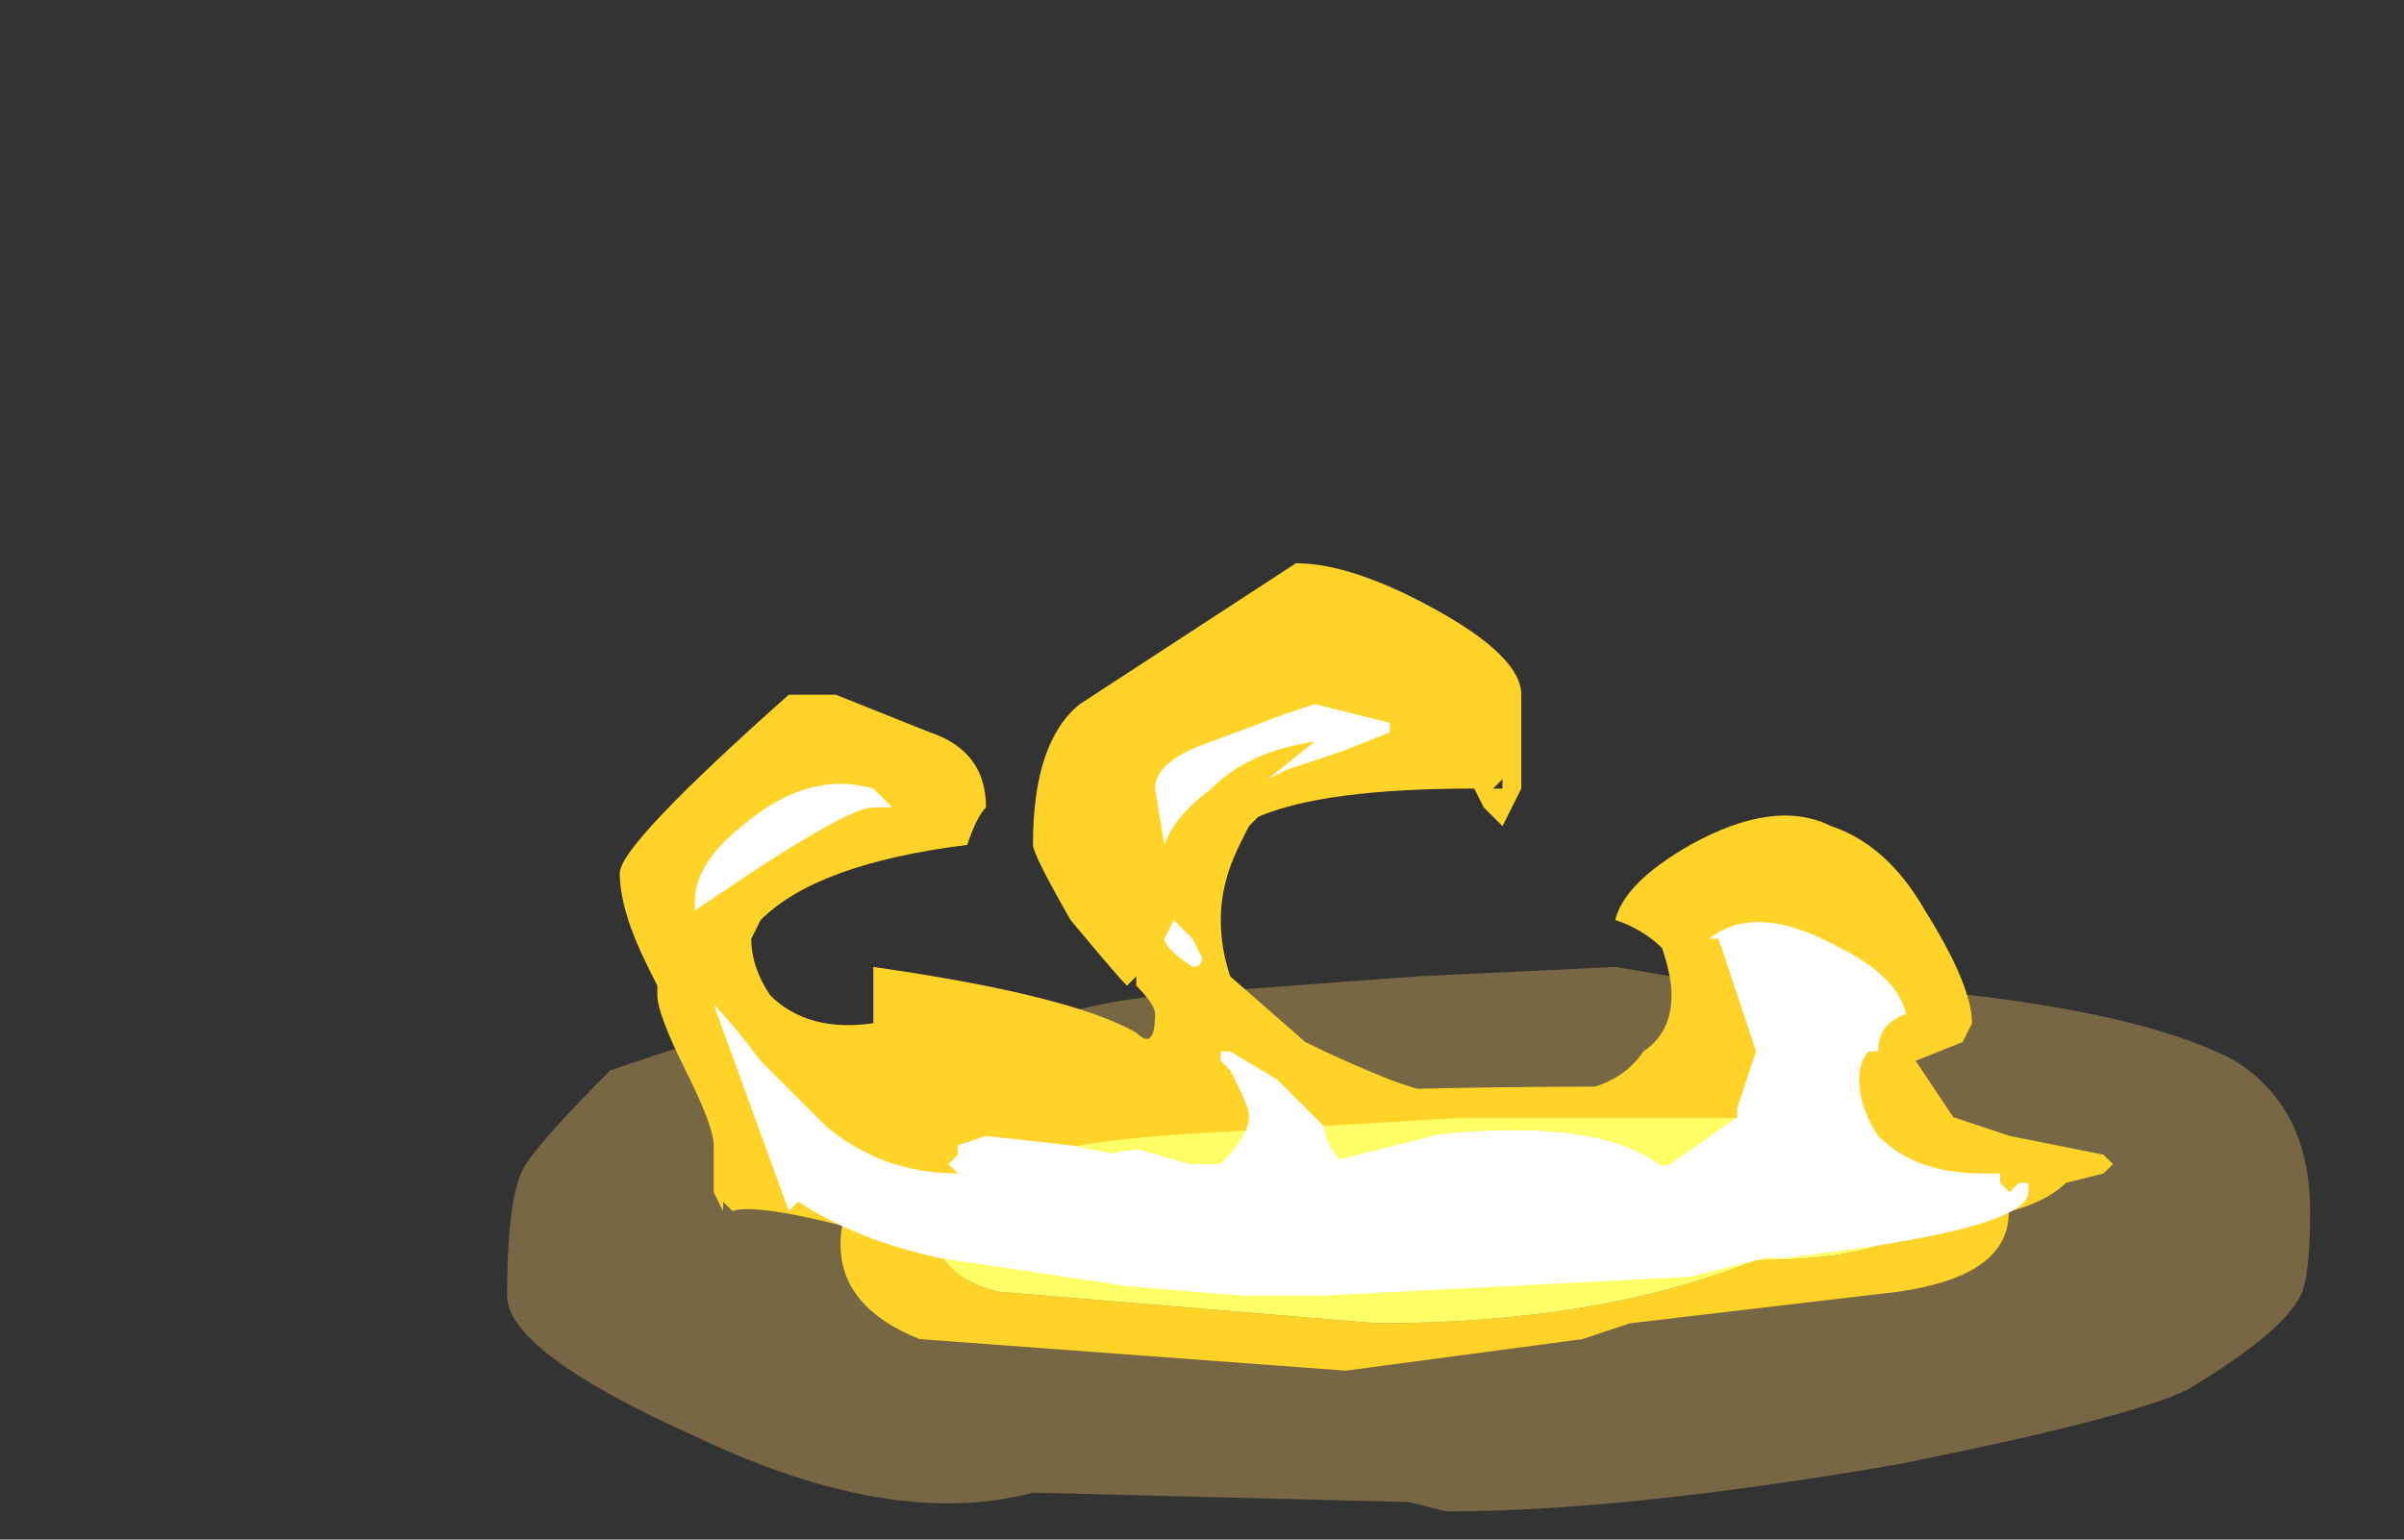 <?xml version="1.0" encoding="UTF-8" standalone="no"?>
<svg xmlns:ffdec="https://www.free-decompiler.com/flash" xmlns:xlink="http://www.w3.org/1999/xlink" ffdec:objectType="frame" height="57.4px" width="89.6px" xmlns="http://www.w3.org/2000/svg">
  <rect width="100%" height="100%" fill="#333333" stroke="none"/>
  <g transform="matrix(1.0, 0.0, 0.0, 1.0, 50.4, 40.25)">
    <use ffdec:characterId="4873" height="2.9" transform="matrix(7.0, 0.0, 0.0, 7.0, -31.5, -4.2)" width="9.6" xlink:href="#shape0"/>
    <use ffdec:characterId="4955" height="3.85" transform="matrix(7.0, 0.0, 0.0, 7.0, -27.3, -19.25)" width="7.95" xlink:href="#shape1"/>
    <use ffdec:characterId="4714" height="6.3" transform="matrix(-1.681, 0.0, 0.0, 1.681, 24.466, 0.261)" width="25.9" xlink:href="#sprite0"/>
    <use ffdec:characterId="4830" height="3.15" transform="matrix(7.0, 0.0, 0.0, 7.0, -24.5, -14.0)" width="7.1" xlink:href="#shape3"/>
  </g>
  <defs>
    <g id="shape0" transform="matrix(1.0, 0.0, 0.0, 1.0, 4.5, 0.6)">
      <path d="M1.4 -0.6 L1.7 -0.55 Q3.95 -0.5 4.7 -0.1 5.1 0.15 5.1 0.7 5.1 1.05 5.05 1.15 4.95 1.35 4.45 1.65 4.15 1.8 2.9 2.05 1.45 2.3 0.5 2.3 L0.3 2.25 -1.7 2.2 Q-2.45 2.4 -3.5 1.9 -4.5 1.45 -4.5 1.15 -4.5 0.6 -4.4 0.45 -4.3 0.3 -3.95 -0.05 L-3.5 -0.2 -3.45 -0.1 -3.15 -0.1 -1.85 -0.25 -1.8 -0.25 Q-1.5 -0.4 -1.0 -0.45 L0.35 -0.55 1.4 -0.6" fill="#ffcc66" fill-opacity="0.337" fill-rule="evenodd" stroke="none"/>
    </g>
    <g id="shape1" transform="matrix(1.0, 0.0, 0.0, 1.0, 3.9, 2.75)">
      <path d="M0.9 -2.05 L0.9 -1.55 Q0.85 -1.45 0.8 -1.35 L0.7 -1.45 0.65 -1.55 Q-0.15 -1.55 -0.5 -1.4 L-0.55 -1.35 -0.6 -1.25 Q-0.7 -1.05 -0.7 -0.85 -0.7 -0.7 -0.65 -0.55 L-0.25 -0.2 Q-0.05 -0.1 0.2 0.0 0.6 0.15 1.05 0.15 L1.35 0.05 1.25 0.05 Q1.45 0.0 1.55 -0.15 1.7 -0.25 1.7 -0.45 1.7 -0.55 1.65 -0.7 1.55 -0.8 1.4 -0.85 1.45 -1.05 1.8 -1.25 2.25 -1.5 2.55 -1.35 2.85 -1.25 3.05 -0.9 3.3 -0.5 3.3 -0.3 L3.25 -0.2 3.0 -0.1 3.2 0.2 3.5 0.3 4.0 0.4 4.05 0.45 4.0 0.5 3.8 0.55 Q3.65 0.7 3.25 0.75 L2.8 0.85 Q2.5 0.95 2.05 0.95 L0.35 1.05 -0.35 1.1 -0.9 1.1 -1.35 1.05 -2.45 0.85 Q-3.15 0.65 -3.3 0.7 L-3.35 0.65 -3.35 0.7 -3.4 0.6 -3.4 0.35 Q-3.4 0.25 -3.55 -0.05 -3.7 -0.35 -3.7 -0.45 L-3.7 -0.5 -3.75 -0.6 Q-3.9 -0.9 -3.9 -1.1 -3.9 -1.25 -3.0 -2.05 L-2.75 -2.05 -2.25 -1.85 Q-1.95 -1.75 -1.95 -1.45 -2.0 -1.4 -2.05 -1.25 -2.85 -1.15 -3.15 -0.85 L-3.2 -0.75 Q-3.2 -0.6 -3.1 -0.45 -2.9 -0.25 -2.55 -0.3 L-2.55 -0.6 Q-1.5 -0.45 -1.15 -0.25 -1.05 -0.15 -1.05 -0.35 -1.05 -0.4 -1.15 -0.5 L-1.15 -0.55 -1.2 -0.5 Q-1.25 -0.55 -1.5 -0.85 -1.7 -1.2 -1.7 -1.25 -1.7 -1.8 -1.45 -2.0 L-0.3 -2.75 Q0.0 -2.75 0.45 -2.5 0.9 -2.25 0.9 -2.05 M0.8 -1.6 L0.75 -1.55 0.8 -1.55 0.8 -1.6" fill="#ffd327" fill-rule="evenodd" stroke="none"/>
    </g>
    <g id="sprite0" transform="matrix(1.0, 0.0, 0.0, 1.0, 12.95, 6.3)">
      <use ffdec:characterId="4713" height="0.9" transform="matrix(7.0, 0.0, 0.0, 7.0, -12.95, -6.3)" width="3.7" xlink:href="#shape2"/>
    </g>
    <g id="shape2" transform="matrix(1.0, 0.0, 0.0, 1.0, 1.85, 0.9)">
      <path d="M0.25 -0.3 L-0.15 -0.35 -0.45 -0.35 Q-0.6 -0.35 -0.7 -0.4 L-1.15 -0.45 -1.25 -0.55 Q-1.25 -0.7 -0.75 -0.65 -0.55 -0.8 -0.05 -0.75 L0.55 -0.6 0.9 -0.7 Q1.05 -0.7 1.1 -0.6 1.2 -0.55 1.3 -0.5 L1.3 -0.45 Q1.1 -0.3 0.55 -0.35 L0.45 -0.35 0.25 -0.3" fill="#ffffff" fill-rule="evenodd" stroke="none"/>
      <path d="M0.15 -0.15 L1.35 -0.25 Q1.55 -0.3 1.55 -0.45 1.55 -0.7 0.75 -0.75 L-0.1 -0.8 -1.0 -0.8 Q-1.05 -0.75 -1.3 -0.7 L-1.4 -0.65 Q-1.55 -0.65 -1.55 -0.55 -1.55 -0.45 -1.45 -0.4 -1.3 -0.35 -1.05 -0.35 -0.55 -0.15 0.15 -0.15 M1.85 -0.4 Q1.85 -0.2 1.6 -0.1 L0.25 0.0 -0.5 -0.1 -0.65 -0.15 -1.5 -0.25 Q-1.85 -0.3 -1.85 -0.5 -1.85 -0.6 -1.7 -0.65 -1.7 -0.7 -1.55 -0.75 L-1.35 -0.75 -1.0 -0.85 -0.8 -0.85 -0.6 -0.9 Q0.95 -0.9 1.5 -0.75 1.85 -0.65 1.85 -0.4" fill="#ffd327" fill-rule="evenodd" stroke="none"/>
      <path d="M0.15 -0.15 Q-0.55 -0.15 -1.05 -0.35 -1.3 -0.35 -1.45 -0.4 -1.55 -0.45 -1.55 -0.55 -1.55 -0.65 -1.4 -0.65 L-1.3 -0.7 Q-1.05 -0.75 -1.0 -0.8 L-0.1 -0.8 0.75 -0.75 Q1.55 -0.7 1.55 -0.45 1.55 -0.3 1.35 -0.25 L0.15 -0.15 M0.25 -0.3 L0.45 -0.35 0.55 -0.35 Q1.1 -0.3 1.3 -0.45 L1.3 -0.5 Q1.2 -0.55 1.1 -0.6 1.05 -0.7 0.9 -0.7 L0.55 -0.6 -0.05 -0.75 Q-0.55 -0.8 -0.75 -0.65 -1.25 -0.7 -1.25 -0.55 L-1.15 -0.45 -0.7 -0.4 Q-0.6 -0.35 -0.45 -0.35 L-0.15 -0.35 0.25 -0.3" fill="#ffff66" fill-rule="evenodd" stroke="none"/>
    </g>
    <g id="shape3" transform="matrix(1.0, 0.0, 0.0, 1.0, 3.5, 2.0)">
      <path d="M0.2 -1.9 L0.2 -1.85 -0.05 -1.75 -0.35 -1.65 -0.45 -1.6 -0.2 -1.8 Q-0.55 -1.75 -0.75 -1.55 -0.95 -1.4 -1.0 -1.25 L-1.05 -1.55 Q-1.05 -1.7 -0.75 -1.8 L-0.35 -1.95 -0.2 -2.0 0.2 -1.9 M2.75 -0.15 Q2.7 -0.1 2.7 0.0 2.7 0.15 2.8 0.3 3.0 0.5 3.35 0.5 L3.45 0.5 3.45 0.55 3.5 0.6 3.55 0.55 3.6 0.55 3.6 0.6 Q3.6 0.8 2.3 0.95 L2.2 0.95 1.8 1.05 -0.15 1.15 -0.6 1.15 -1.2 1.1 -2.2 0.95 Q-2.65 0.85 -2.95 0.65 L-3.0 0.7 -3.4 -0.4 Q-3.3 -0.3 -3.15 -0.1 L-2.8 0.25 Q-2.5 0.5 -2.1 0.5 L-2.15 0.45 -2.1 0.4 -2.1 0.35 -1.95 0.3 -1.5 0.35 -1.25 0.4 -1.15 0.45 -0.7 0.45 Q-0.55 0.3 -0.55 0.2 -0.55 0.15 -0.6 0.05 L-0.65 -0.05 -0.7 -0.1 -0.7 -0.15 -0.65 -0.15 -0.4 0.0 -0.15 0.25 Q-0.15 0.35 0.0 0.5 0.05 0.6 0.3 0.65 L0.6 0.7 Q1.2 0.7 1.55 0.55 L2.05 0.2 2.05 0.15 2.15 -0.15 1.95 -0.75 1.9 -0.75 Q2.15 -0.95 2.6 -0.7 2.9 -0.55 2.95 -0.35 2.8 -0.3 2.8 -0.15 L2.75 -0.15 M-3.25 -1.35 Q-2.9 -1.65 -2.55 -1.55 L-2.45 -1.45 -2.55 -1.45 Q-2.7 -1.45 -3.5 -0.9 L-3.5 -0.95 Q-3.5 -1.15 -3.25 -1.35 M-0.85 -0.75 L-0.8 -0.65 Q-0.8 -0.6 -0.85 -0.6 -1.0 -0.7 -1.0 -0.75 L-0.95 -0.85 -0.85 -0.75" fill="#ffffff" fill-rule="evenodd" stroke="none"/>
    </g>
  </defs>
</svg>

